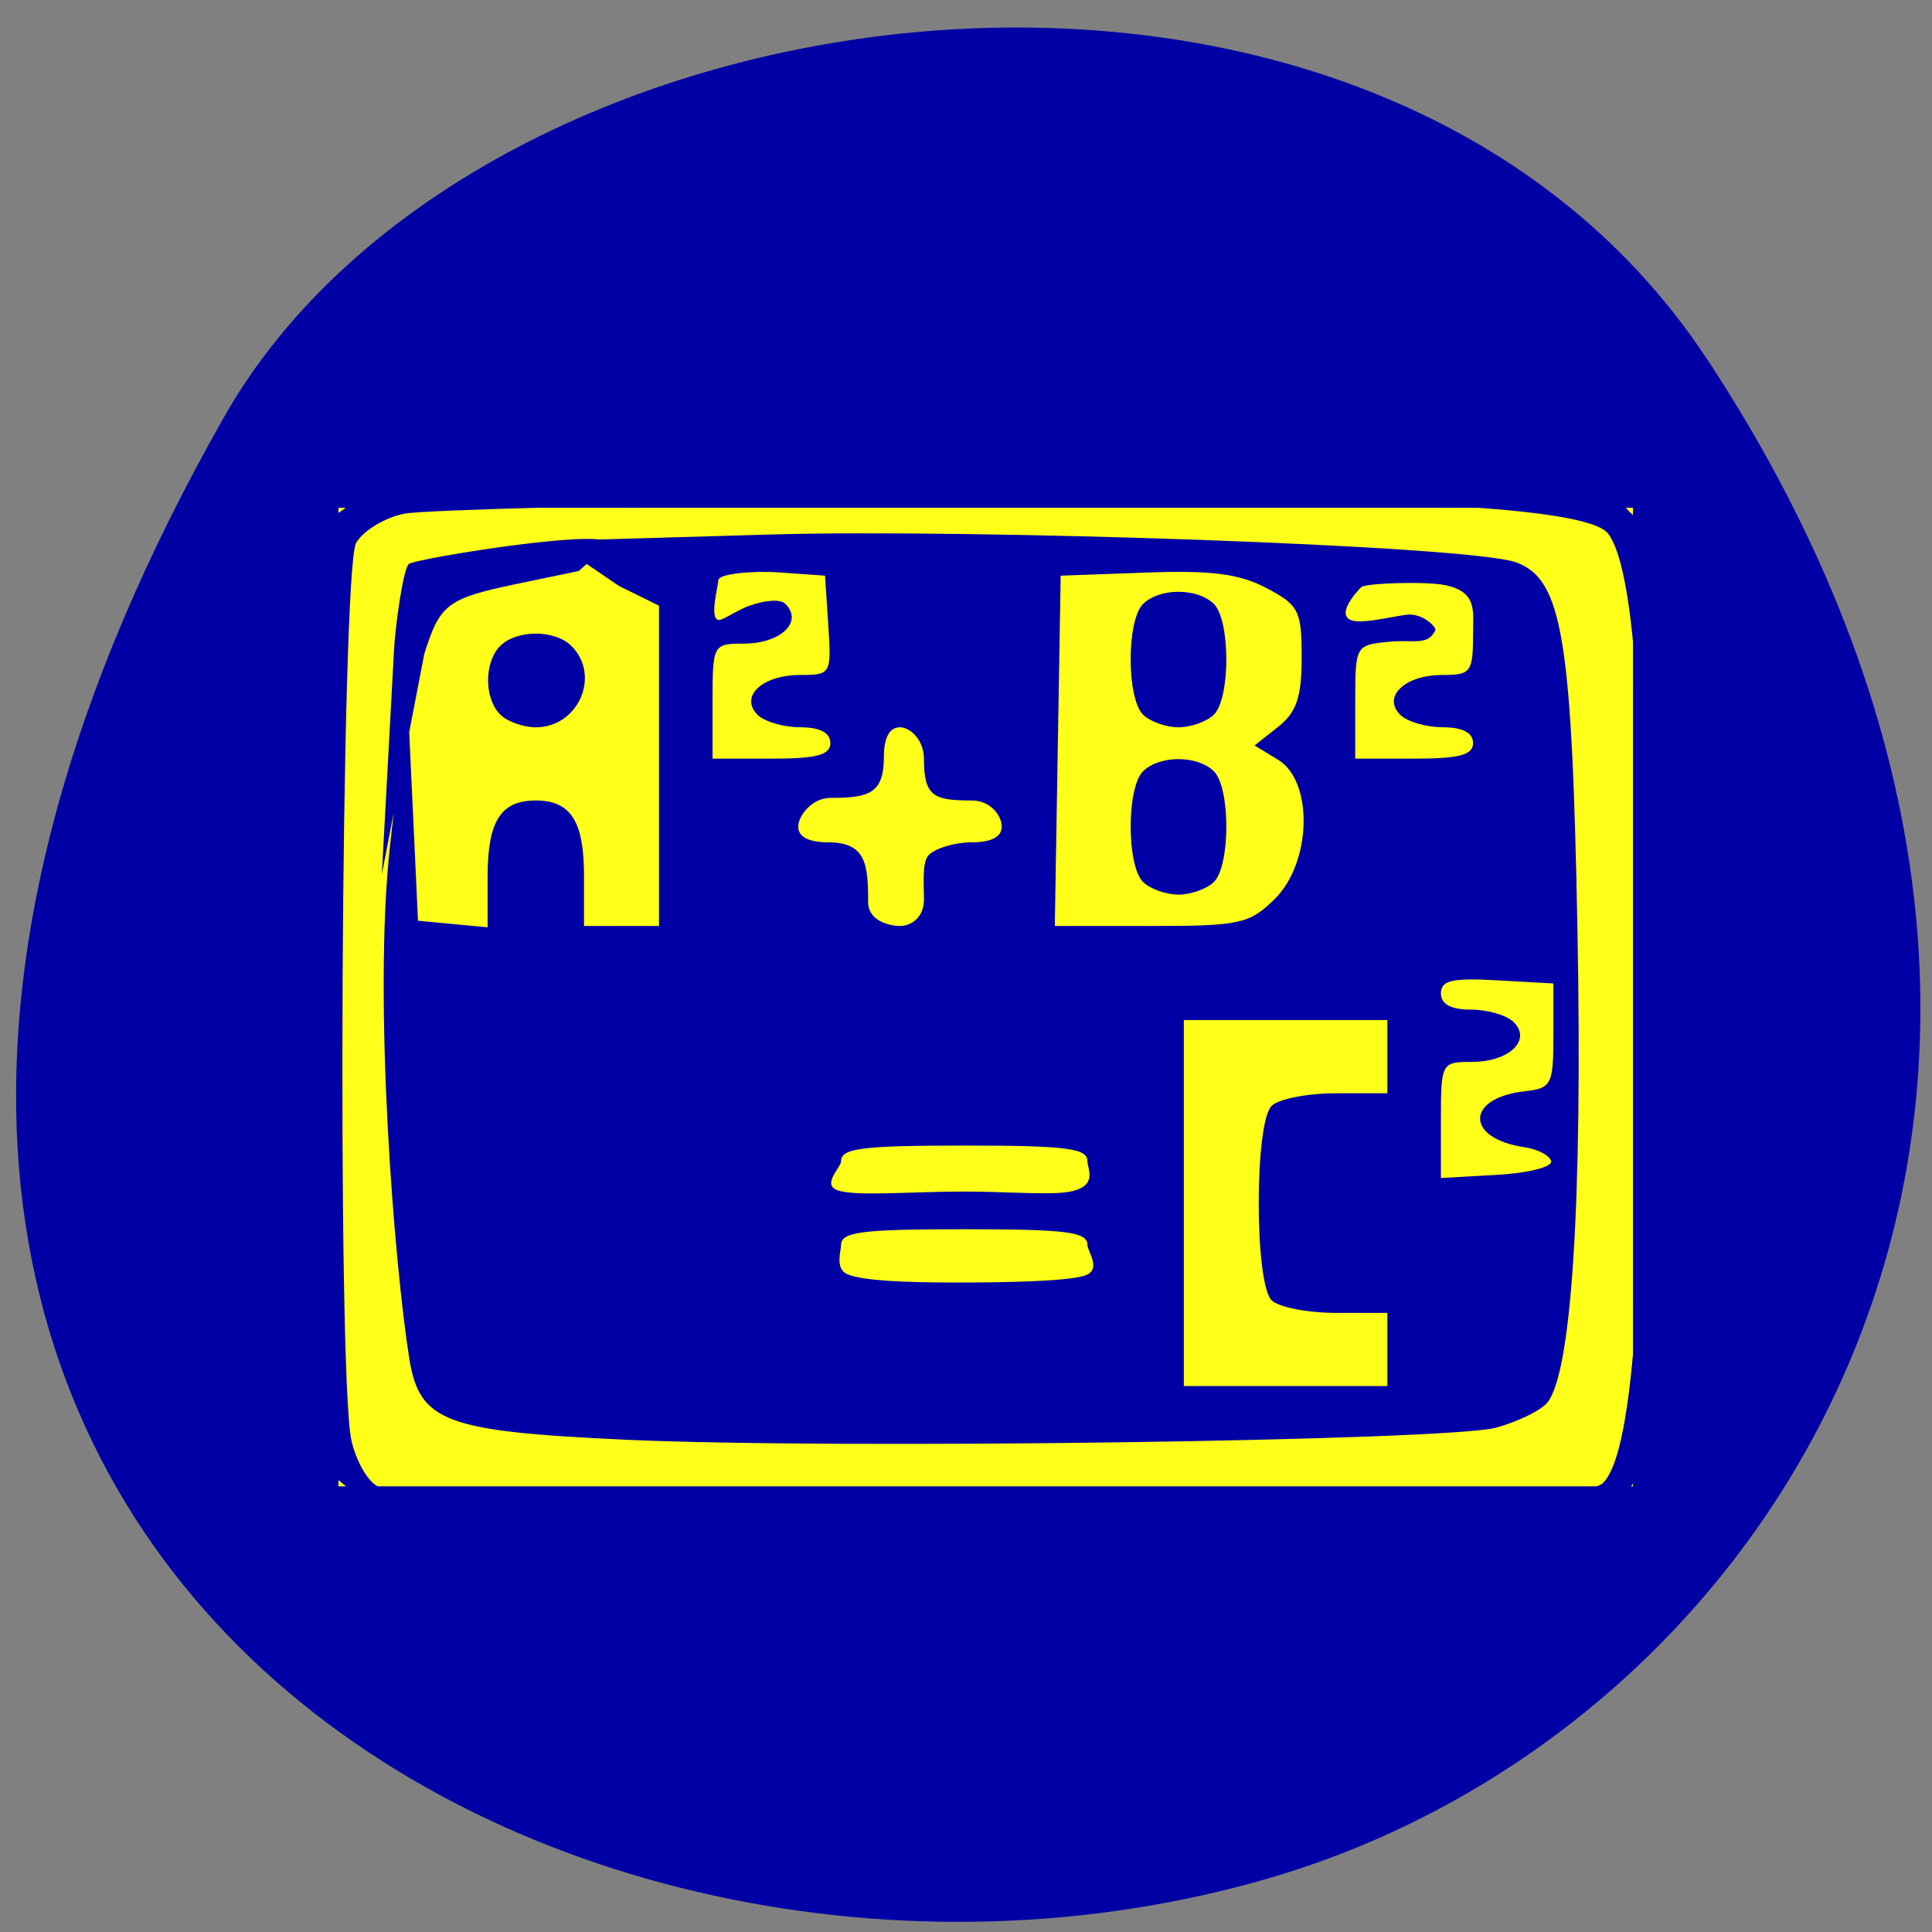 <svg xmlns="http://www.w3.org/2000/svg" viewBox="0 0 256 256"><rect x="0" y="0" width="256" height="256" fill="#808080" stroke="none"/><path d="M 226.309,47.743 C 288.386,142.316 238.302,228.475 168.02,248.908 73.484,276.406 -54.878,204.15 29.7,55.239 63.315,-3.943 182.076,-19.612 226.299,47.746 z" style="fill:#0000a4;color:#000"/><g transform="matrix(0.996 0 0 1 -39.179 113.812)"><path d="M 84.367,-46.529 H256.584 V83.135 H84.367 z" style="stroke-opacity:0.011;fill:#ffff19;stroke:#ff5719;fill-rule:evenodd;stroke-width:1.016"/><path d="m 112.207,109.348 c 0,-1.168 -13.143,0.973 -14.817,0.371 -3.655,-1.315 5.28,5.797 37.866,-1.152 4.145,-0.884 9.166,-1.305 11.156,-0.935 2.493,0.463 3.881,-0.029 4.46,-1.581 0.462,-1.239 2.656,-4.302 4.875,-6.805 4.26,-4.806 5.227,-9.299 2.253,-10.465 -0.98,-0.384 -0.318,-0.748 1.47,-0.808 3.418,-0.115 5.486,2.847 4.034,5.779 -8.06,16.283 -14.926,21.662 -27.779,21.763 -7.454,0.059 -14.7,-3.561 -14.7,-0.575 0,0.674 4.325,9.055 12.751,9.3 10.794,0.314 15.553,-5.401 -2.27,-5.194 -21.902,0.255 -19.298,-7.86 -19.298,-9.699 z m 93.531,14.893 c 9.135,-0.266 13.607,-13.729 13.607,-14.57 0,-1.777 -7.105,7.292 -11.423,7.284 -3.995,-0.008 -22.218,-6.104 -24.303,-8.131 -2.296,-2.233 -5.629,-11.429 -5.839,-16.112 -0.152,-3.403 1.494,13.535 4.308,13.149 3.205,-0.44 2.221,-5.545 0.013,-3.398 -3.13,3.043 -3.051,-9.056 1.697,-2.864 3.421,4.461 6.189,6.042 17.456,9.968 7.365,2.566 16.395,5.903 20.067,7.415 3.672,1.512 -2.445,-13.356 0.009,-13.356 4.925,0 3.547,-1.514 3.547,0.563 0,0.821 -5.364,16.212 -15.299,3.838 -9.953,-12.396 -16.727,-19.678 -21.09,-23.308 -1.577,-1.312 -3.54,1.667 -4.523,1.237 -11.096,-4.851 14.008,38.284 21.774,38.284 z M 84.633,82.526 80.021,78.687 l 0.037,-61.283 0.037,-61.283 3.385,-1.5 c 1.862,-0.825 3.7,-2.671 4.085,-4.102 0.675,-2.508 3.675,-2.602 82.816,-2.602 76.892,0 82.177,0.154 83.071,2.425 0.525,1.334 2.229,3.43 3.786,4.658 2.746,2.165 2.831,4.054 2.849,62.688 0.023,74.067 1.914,68.026 -21.366,68.241 l -15.525,0.143 13.825,-0.839 c 7.852,-0.476 14.577,-1.569 15.565,-2.53 3.68,-3.578 5.371,-23.152 5.447,-63.024 0.074,-38.98 -1.387,-58.301 -4.745,-62.767 -2.873,-3.82 -33.248,-5.179 -97.068,-4.341 -32.134,0.422 -60.527,1.179 -63.096,1.684 -2.569,0.504 -5.455,2.246 -6.413,3.872 -1.997,3.387 -2.566,110.037 -0.634,118.865 0.609,2.784 2.212,5.562 3.563,6.172 1.35,0.61 8.547,1.495 15.993,1.965 l 13.538,0.856 -14.963,0.191 C 89.785,86.358 89.078,86.227 84.633,82.526 z M 122.607,76.96 C 98.481,75.853 95.137,74.598 93.777,66.134 91.847,54.116 88.924,18.86 91.23,-1.789 l 2.289,-20.503 0.713,15.242 0.713,15.242 4.631,0.434 4.631,0.434 0,-6.739 c 0,-7.314 1.752,-10.064 6.413,-10.064 4.648,0 6.413,2.746 6.413,9.976 l 0,6.651 4.988,0 4.988,0 0,-21.22 0,-21.22 -5.344,-2.627 -8.772,-5.961 28.709,-0.838 c 26.811,-0.783 93.385,1.445 99.483,3.699 6.125,2.264 7.389,10.111 8.114,48.86 0.675,36.073 -0.786,58.687 -4.038,62.497 -0.885,1.037 -3.945,2.516 -6.799,3.287 -6.497,1.754 -87.865,2.878 -115.752,1.599 z M 223.907,65.001 l 0,-4.85 -6.84,0 c -3.762,0 -7.61,-0.748 -8.55,-1.663 -2.298,-2.234 -2.298,-23.538 0,-25.772 0.94,-0.915 4.788,-1.663 8.55,-1.663 l 6.84,0 0,-4.85 0,-4.85 -13.538,0 -13.538,0 0,24.248 0,24.248 13.538,0 13.538,0 z M 184.007,51.145 c 0,-1.727 -2.771,-2.078 -16.388,-2.078 -13.617,0 -16.388,0.351 -16.388,2.078 0,0.787 -0.865,3.237 0.901,3.914 2.111,0.81 7.094,1.07 14.509,1.07 6.774,0 14.286,-0.164 16.848,-0.865 2.588,-0.709 0.517,-3.251 0.517,-4.119 z m 0,-11.085 c 0,-1.727 -2.771,-2.078 -16.388,-2.078 -13.617,0 -16.388,0.351 -16.388,2.078 0,0.828 -2.624,3.076 -0.461,3.848 2.349,0.838 9.759,0.167 16.848,0.167 5.8,0 11.914,0.553 14.402,-0.057 3.354,-0.822 1.985,-2.967 1.985,-3.959 z m 61.688,0 c -0.165,-0.762 -1.768,-1.601 -3.563,-1.865 -7.874,-1.156 -7.839,-6.519 0.048,-7.406 3.569,-0.401 3.814,-0.875 3.814,-7.357 l 0,-6.928 -7.481,-0.419 c -5.997,-0.336 -7.481,0.008 -7.481,1.732 0,1.432 1.334,2.151 3.99,2.151 2.195,0 4.744,0.733 5.666,1.63 2.472,2.404 -0.563,5.298 -5.556,5.298 -4.025,0 -4.101,0.142 -4.101,7.693 l 0,7.693 7.481,-0.419 c 4.115,-0.23 7.346,-1.042 7.181,-1.804 z M 162.258,5.351 c 0,-2.134 -0.282,-4.975 0.659,-5.889 0.94,-0.914 3.505,-1.663 5.7,-1.663 2.597,0 3.99,-0.726 3.99,-2.078 0,-1.353 -1.393,-3.466 -3.99,-3.466 -5.064,0 -6.359,-0.547 -6.359,-5.471 0,-2.525 -1.798,-4.227 -3.189,-4.227 -1.391,0 -2.138,1.355 -2.138,3.88 0,4.924 -1.996,5.471 -7.06,5.471 -2.597,0 -4.34,2.46 -4.34,3.813 0,1.353 1.393,2.078 3.99,2.078 5.064,0 5.308,2.975 5.308,7.899 0,2.525 2.849,3.186 4.24,3.186 1.391,0 3.189,-1.008 3.189,-3.533 z m 46.622,0.006 c 4.946,-4.81 5.237,-15.613 0.497,-18.491 l -3.131,-1.901 3.131,-2.465 c 2.447,-1.927 3.131,-3.935 3.131,-9.202 0,-6.198 -0.376,-6.934 -4.692,-9.194 -3.617,-1.894 -7.291,-2.363 -16.031,-2.047 l -11.339,0.41 -0.391,23.209 -0.391,23.209 12.795,0 c 11.809,0 13.074,-0.272 16.422,-3.527 z m -17.463,-2.293 c -2.215,-2.154 -2.215,-12.534 0,-14.687 2.198,-2.137 7.207,-2.137 9.405,0 2.215,2.154 2.215,12.534 0,14.687 -0.94,0.914 -3.057,1.663 -4.703,1.663 -1.646,0 -3.762,-0.748 -4.703,-1.663 z m 0,-22.17 c -2.215,-2.154 -2.215,-12.534 0,-14.687 2.198,-2.137 7.207,-2.137 9.405,0 2.215,2.154 2.215,12.534 0,14.687 -0.94,0.914 -3.057,1.663 -4.703,1.663 -1.646,0 -3.762,-0.748 -4.703,-1.663 z m -41.61,3.741 c 0,-1.353 -1.393,-2.078 -3.99,-2.078 -2.194,0 -4.744,-0.733 -5.666,-1.63 -2.487,-2.419 0.575,-5.298 5.634,-5.298 4.096,0 4.17,-0.13 3.744,-6.582 l -0.434,-6.582 -6.056,-0.426 c -3.583,-0.252 -8.146,0.172 -8.146,1.039 0,0.806 -1.284,5.259 0.127,5.259 0.496,0 2.656,-1.412 3.935,-1.863 2.362,-0.833 4.236,-0.882 4.834,-0.3 2.472,2.404 -0.563,5.298 -5.556,5.298 -4.02,0 -4.101,0.149 -4.101,7.621 l 0,7.621 7.838,0 c 6.017,0 7.838,-0.483 7.838,-2.078 z m 85.5,0 c 0,-1.353 -1.393,-2.078 -3.99,-2.078 -2.195,0 -4.744,-0.733 -5.666,-1.63 -2.472,-2.404 0.563,-5.298 5.556,-5.298 3.834,0 4.101,-0.36 4.101,-5.542 0,-2.896 0.605,-5.457 -3.682,-6.362 -2.512,-0.53 -10.532,-0.273 -11.161,0.238 -0.288,0.234 -3.7,3.795 -1.188,4.461 1.424,0.378 4.503,-0.38 7.048,-0.764 2.275,-0.344 4.123,1.679 3.977,2.002 -0.965,2.139 -2.861,1.254 -6.038,1.552 -4.602,0.431 -4.631,0.481 -4.631,7.967 l 0,7.533 7.838,0 c 6.017,0 7.838,-0.483 7.838,-2.078 z m -129.39,-3.741 c -2.198,-2.137 -2.198,-7.008 0,-9.145 2.198,-2.137 7.207,-2.137 9.405,0 3.997,3.887 0.986,10.808 -4.703,10.808 -1.646,0 -3.762,-0.748 -4.703,-1.663 z m -14.161,-8.577 c 0.182,-3.341 1.209,-10.658 1.963,-11.392 0.755,-0.734 29.947,-5.438 26.214,-2.205 l -3.614,3.13 -8.15,1.693 c -9.329,1.938 -10.299,2.667 -12.392,9.314 L 90.136,2.043 z" style="fill:#0000a4"/></g></svg>